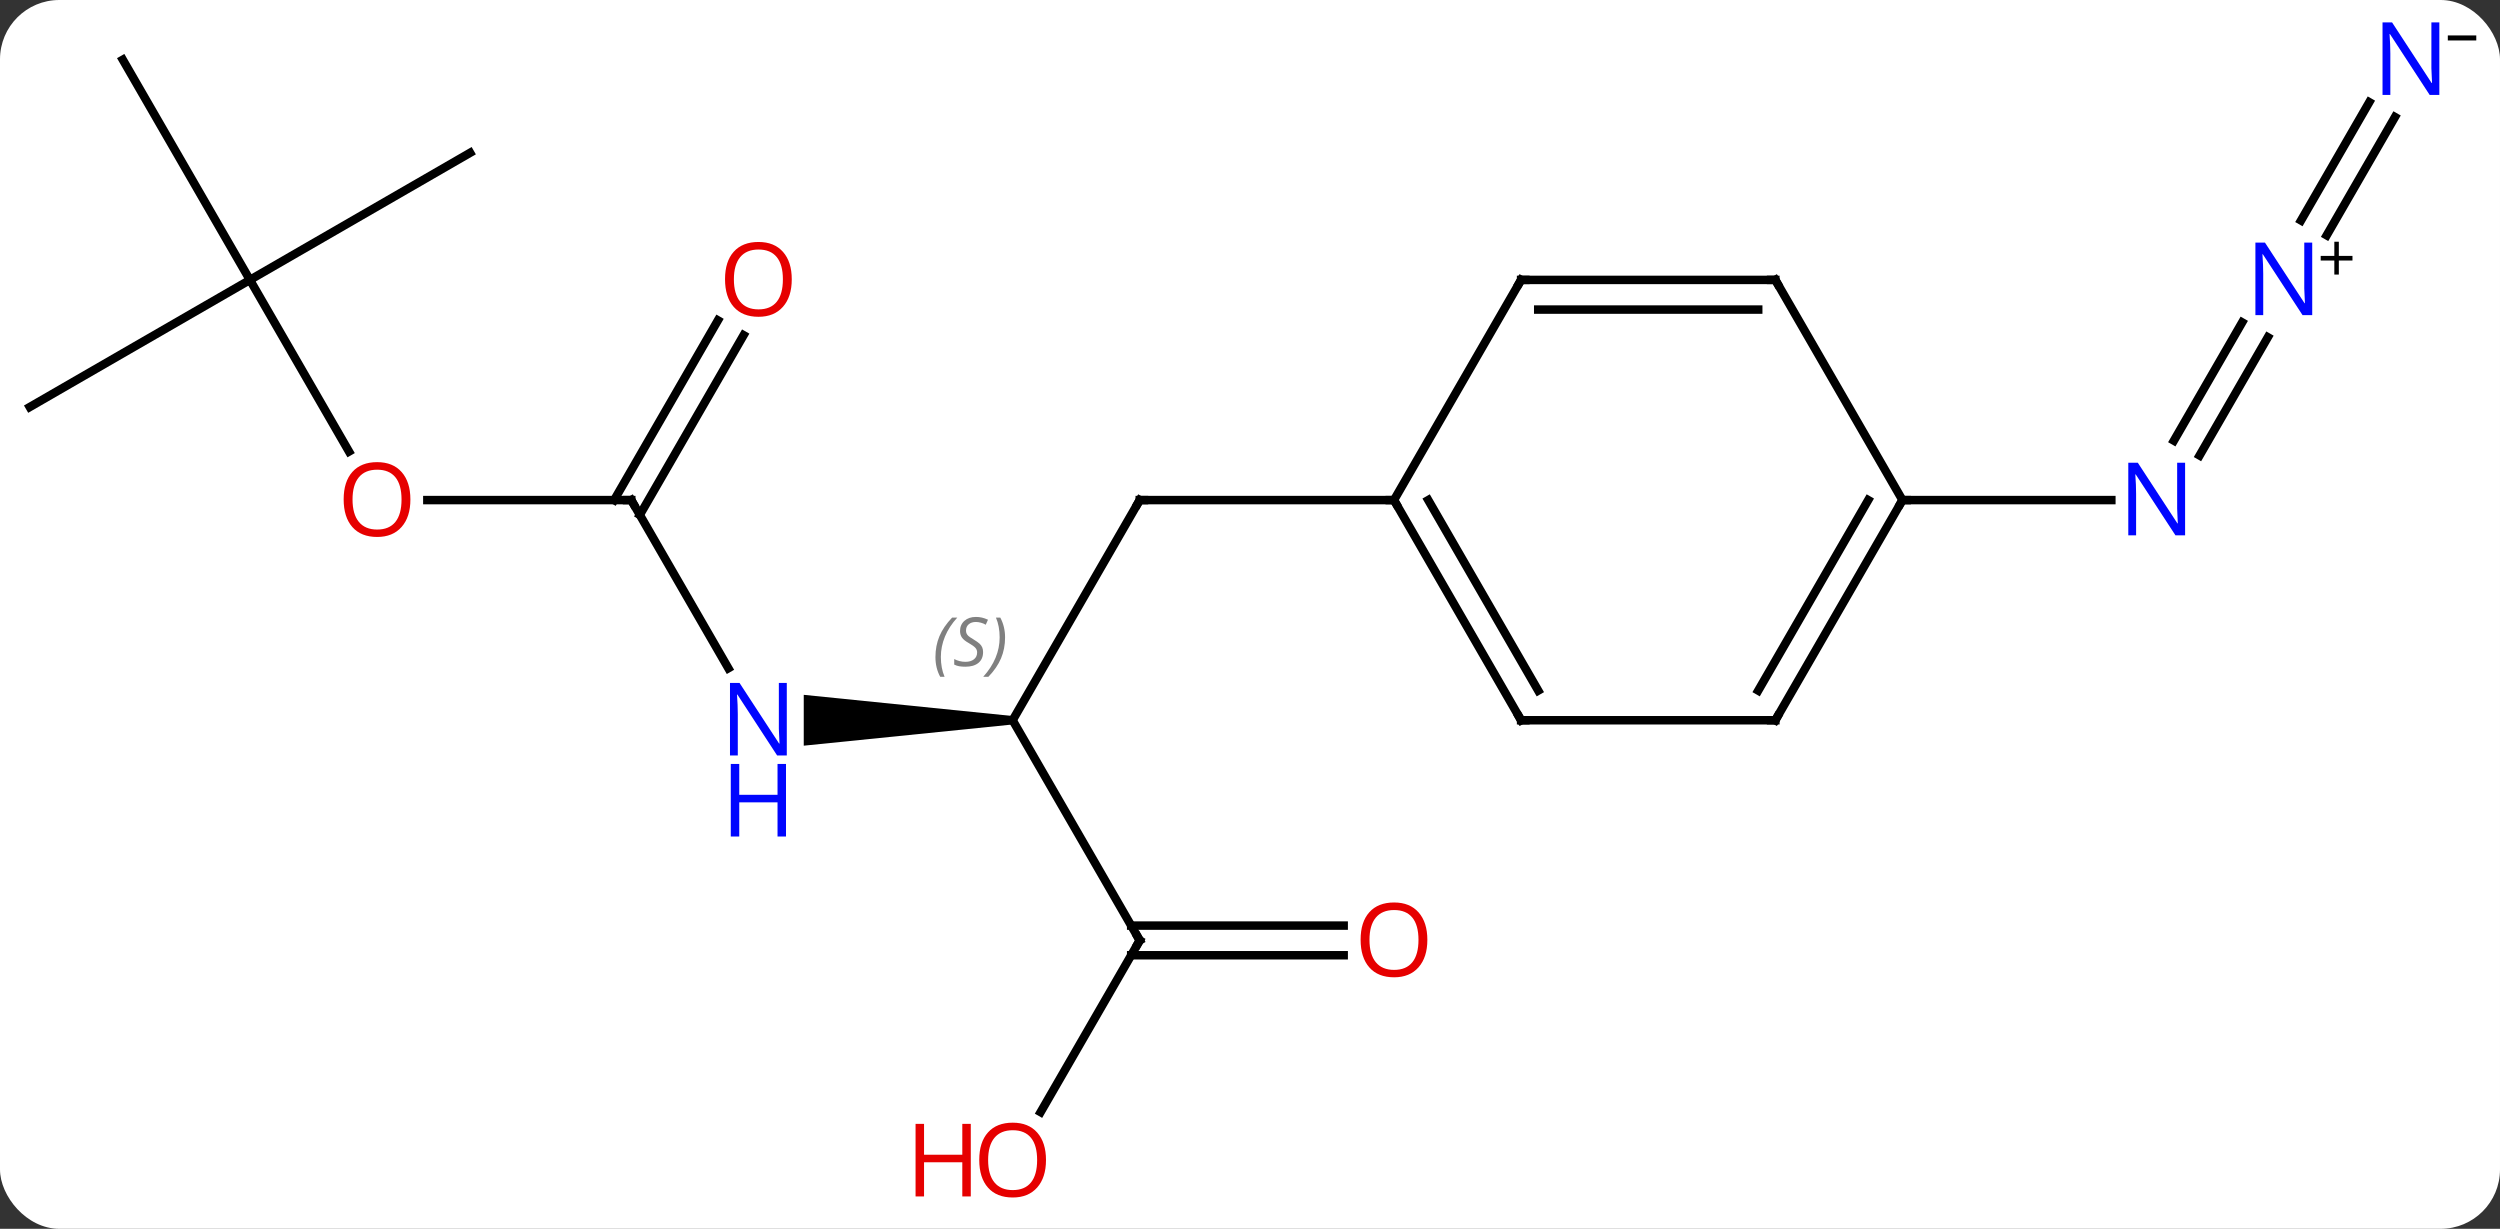 <svg width="295" viewBox="0 0 295 145" style="fill-opacity:1; color-rendering:auto; color-interpolation:auto; text-rendering:auto; stroke:black; stroke-linecap:square; stroke-miterlimit:10; shape-rendering:auto; stroke-opacity:1; fill:black; stroke-dasharray:none; font-weight:normal; stroke-width:1; font-family:'Open Sans'; font-style:normal; stroke-linejoin:miter; font-size:12; stroke-dashoffset:0; image-rendering:auto;" height="145" class="cas-substance-image" xmlns:xlink="http://www.w3.org/1999/xlink" xmlns="http://www.w3.org/2000/svg"><rect x="0" y="0" width="295" height="145" fill="#333333" stroke="none"/><svg class="cas-substance-single-component"><rect y="0" x="0" width="295" stroke="none" ry="7" rx="7" height="145" fill="white" class="cas-substance-group"/><svg y="0" x="0" width="295" viewBox="0 0 295 145" style="fill:black;" height="145" class="cas-substance-single-component-image"><svg><g><g transform="translate(144,72)" style="text-rendering:geometricPrecision; color-rendering:optimizeQuality; color-interpolation:linearRGB; stroke-linecap:butt; image-rendering:optimizeQuality;"><line y2="12.99" y1="-12.99" x2="-24.51" x1="-9.51" style="fill:none;"/><line y2="-12.99" y1="-12.99" x2="20.49" x1="-9.51" style="fill:none;"/><path style="stroke:none;" d="M-24.51 12.49 L-24.51 13.49 L-49.158 15.99 L-49.158 9.99 Z"/><line y2="38.97" y1="12.99" x2="-9.51" x1="-24.51" style="fill:none;"/><line y2="-12.99" y1="6.852" x2="-69.51" x1="-58.054" style="fill:none;"/><line y2="59.231" y1="38.97" x2="-21.207" x1="-9.51" style="fill:none;"/><line y2="40.72" y1="40.72" x2="14.553" x1="-10.52" style="fill:none;"/><line y2="37.22" y1="37.22" x2="14.553" x1="-10.52" style="fill:none;"/><line y2="-12.99" y1="-12.99" x2="-93.573" x1="-69.51" style="fill:none;"/><line y2="-32.447" y1="-11.24" x2="-56.255" x1="-68.5" style="fill:none;"/><line y2="-34.197" y1="-12.99" x2="-59.286" x1="-71.531" style="fill:none;"/><line y2="-38.97" y1="-18.718" x2="-114.51" x1="-102.817" style="fill:none;"/><line y2="-53.97" y1="-38.97" x2="-88.53" x1="-114.51" style="fill:none;"/><line y2="-64.953" y1="-38.97" x2="-129.51" x1="-114.51" style="fill:none;"/><line y2="-23.97" y1="-38.97" x2="-140.49" x1="-114.51" style="fill:none;"/><line y2="-32.207" y1="-18.253" x2="123.606" x1="115.55" style="fill:none;"/><line y2="-33.957" y1="-20.003" x2="120.575" x1="112.519" style="fill:none;"/><line y2="-12.99" y1="-12.99" x2="80.49" x1="105.138" style="fill:none;"/><line y2="-58.19" y1="-44.233" x2="138.606" x1="130.549" style="fill:none;"/><line y2="-59.94" y1="-45.983" x2="135.575" x1="127.518" style="fill:none;"/><line y2="12.99" y1="-12.99" x2="35.49" x1="20.49" style="fill:none;"/><line y2="9.49" y1="-12.99" x2="37.511" x1="24.532" style="fill:none;"/><line y2="-38.97" y1="-12.99" x2="35.49" x1="20.49" style="fill:none;"/><line y2="12.99" y1="12.99" x2="65.49" x1="35.49" style="fill:none;"/><line y2="-38.97" y1="-38.97" x2="65.49" x1="35.49" style="fill:none;"/><line y2="-35.47" y1="-35.47" x2="63.469" x1="37.511" style="fill:none;"/><line y2="-12.99" y1="12.99" x2="80.49" x1="65.49" style="fill:none;"/><line y2="-12.99" y1="9.49" x2="76.449" x1="63.469" style="fill:none;"/><line y2="-12.99" y1="-38.97" x2="80.49" x1="65.49" style="fill:none;"/><path style="fill:none; stroke-miterlimit:5;" d="M-9.76 -12.557 L-9.51 -12.99 L-9.01 -12.99"/></g><g transform="translate(144,72)" style="stroke-linecap:butt; font-size:8.4px; fill:gray; text-rendering:geometricPrecision; image-rendering:optimizeQuality; color-rendering:optimizeQuality; font-family:'Open Sans'; font-style:italic; stroke:gray; color-interpolation:linearRGB; stroke-miterlimit:5;"><path style="stroke:none;" d="M-33.618 5.533 Q-33.618 4.205 -33.15 3.08 Q-32.681 1.955 -31.65 0.876 L-31.04 0.876 Q-32.009 1.939 -32.493 3.111 Q-32.978 4.283 -32.978 5.517 Q-32.978 6.845 -32.54 7.861 L-33.056 7.861 Q-33.618 6.83 -33.618 5.533 ZM-27.996 4.939 Q-27.996 5.767 -28.543 6.22 Q-29.09 6.673 -30.09 6.673 Q-30.496 6.673 -30.808 6.619 Q-31.121 6.564 -31.402 6.423 L-31.402 5.767 Q-30.777 6.095 -30.074 6.095 Q-29.449 6.095 -29.074 5.798 Q-28.699 5.502 -28.699 4.986 Q-28.699 4.673 -28.902 4.447 Q-29.105 4.22 -29.668 3.892 Q-30.261 3.564 -30.488 3.236 Q-30.715 2.908 -30.715 2.455 Q-30.715 1.72 -30.199 1.259 Q-29.683 0.798 -28.84 0.798 Q-28.465 0.798 -28.129 0.876 Q-27.793 0.955 -27.418 1.127 L-27.683 1.72 Q-27.933 1.564 -28.254 1.478 Q-28.574 1.392 -28.84 1.392 Q-29.371 1.392 -29.691 1.666 Q-30.011 1.939 -30.011 2.408 Q-30.011 2.611 -29.941 2.759 Q-29.871 2.908 -29.73 3.041 Q-29.59 3.173 -29.168 3.423 Q-28.605 3.767 -28.402 3.962 Q-28.199 4.158 -28.097 4.392 Q-27.996 4.627 -27.996 4.939 ZM-25.401 3.22 Q-25.401 4.548 -25.878 5.681 Q-26.354 6.814 -27.37 7.861 L-27.979 7.861 Q-26.042 5.705 -26.042 3.22 Q-26.042 1.892 -26.479 0.876 L-25.964 0.876 Q-25.401 1.939 -25.401 3.22 Z"/></g><g transform="translate(144,72)" style="stroke-linecap:butt; fill:rgb(0,5,255); text-rendering:geometricPrecision; color-rendering:optimizeQuality; image-rendering:optimizeQuality; font-family:'Open Sans'; stroke:rgb(0,5,255); color-interpolation:linearRGB; stroke-miterlimit:5;"><path style="stroke:none;" d="M-51.158 17.146 L-52.299 17.146 L-56.987 9.959 L-57.033 9.959 Q-56.94 11.224 -56.94 12.271 L-56.94 17.146 L-57.862 17.146 L-57.862 8.584 L-56.737 8.584 L-52.065 15.74 L-52.018 15.74 Q-52.018 15.584 -52.065 14.724 Q-52.112 13.865 -52.096 13.49 L-52.096 8.584 L-51.158 8.584 L-51.158 17.146 Z"/><path style="stroke:none;" d="M-51.252 26.709 L-52.252 26.709 L-52.252 22.677 L-56.768 22.677 L-56.768 26.709 L-57.768 26.709 L-57.768 18.146 L-56.768 18.146 L-56.768 21.787 L-52.252 21.787 L-52.252 18.146 L-51.252 18.146 L-51.252 26.709 Z"/><path style="fill:none; stroke:black;" d="M-9.76 38.537 L-9.51 38.97 L-9.76 39.403"/><path style="fill:none; stroke:black;" d="M-69.26 -12.557 L-69.51 -12.99 L-70.01 -12.99"/><path style="fill:rgb(230,0,0); stroke:none;" d="M-20.573 64.883 Q-20.573 66.945 -21.612 68.125 Q-22.651 69.305 -24.494 69.305 Q-26.385 69.305 -27.416 68.141 Q-28.448 66.976 -28.448 64.867 Q-28.448 62.773 -27.416 61.625 Q-26.385 60.476 -24.494 60.476 Q-22.635 60.476 -21.604 61.648 Q-20.573 62.82 -20.573 64.883 ZM-27.401 64.883 Q-27.401 66.617 -26.658 67.523 Q-25.916 68.43 -24.494 68.43 Q-23.073 68.43 -22.346 67.531 Q-21.619 66.633 -21.619 64.883 Q-21.619 63.148 -22.346 62.258 Q-23.073 61.367 -24.494 61.367 Q-25.916 61.367 -26.658 62.266 Q-27.401 63.164 -27.401 64.883 Z"/><path style="fill:rgb(230,0,0); stroke:none;" d="M-29.448 69.18 L-30.448 69.18 L-30.448 65.148 L-34.963 65.148 L-34.963 69.18 L-35.963 69.18 L-35.963 60.617 L-34.963 60.617 L-34.963 64.258 L-30.448 64.258 L-30.448 60.617 L-29.448 60.617 L-29.448 69.18 Z"/><path style="fill:rgb(230,0,0); stroke:none;" d="M24.427 38.9 Q24.427 40.962 23.388 42.142 Q22.349 43.322 20.506 43.322 Q18.615 43.322 17.584 42.157 Q16.552 40.993 16.552 38.884 Q16.552 36.79 17.584 35.642 Q18.615 34.493 20.506 34.493 Q22.365 34.493 23.396 35.665 Q24.427 36.837 24.427 38.9 ZM17.599 38.9 Q17.599 40.634 18.342 41.54 Q19.084 42.447 20.506 42.447 Q21.927 42.447 22.654 41.548 Q23.381 40.65 23.381 38.9 Q23.381 37.165 22.654 36.275 Q21.927 35.384 20.506 35.384 Q19.084 35.384 18.342 36.282 Q17.599 37.181 17.599 38.9 Z"/><path style="fill:rgb(230,0,0); stroke:none;" d="M-95.573 -13.06 Q-95.573 -10.998 -96.612 -9.818 Q-97.651 -8.638 -99.494 -8.638 Q-101.385 -8.638 -102.416 -9.803 Q-103.448 -10.967 -103.448 -13.076 Q-103.448 -15.17 -102.416 -16.318 Q-101.385 -17.467 -99.494 -17.467 Q-97.635 -17.467 -96.604 -16.295 Q-95.573 -15.123 -95.573 -13.06 ZM-102.401 -13.06 Q-102.401 -11.326 -101.658 -10.42 Q-100.916 -9.513 -99.494 -9.513 Q-98.073 -9.513 -97.346 -10.412 Q-96.619 -11.31 -96.619 -13.06 Q-96.619 -14.795 -97.346 -15.685 Q-98.073 -16.576 -99.494 -16.576 Q-100.916 -16.576 -101.658 -15.678 Q-102.401 -14.779 -102.401 -13.06 Z"/><path style="fill:rgb(230,0,0); stroke:none;" d="M-50.572 -39.04 Q-50.572 -36.978 -51.612 -35.798 Q-52.651 -34.618 -54.494 -34.618 Q-56.385 -34.618 -57.416 -35.782 Q-58.447 -36.947 -58.447 -39.056 Q-58.447 -41.15 -57.416 -42.298 Q-56.385 -43.447 -54.494 -43.447 Q-52.635 -43.447 -51.604 -42.275 Q-50.572 -41.103 -50.572 -39.04 ZM-57.401 -39.04 Q-57.401 -37.306 -56.658 -36.4 Q-55.916 -35.493 -54.494 -35.493 Q-53.072 -35.493 -52.346 -36.392 Q-51.619 -37.29 -51.619 -39.04 Q-51.619 -40.775 -52.346 -41.665 Q-53.072 -42.556 -54.494 -42.556 Q-55.916 -42.556 -56.658 -41.657 Q-57.401 -40.759 -57.401 -39.04 Z"/><path style="stroke:none;" d="M113.842 -8.834 L112.701 -8.834 L108.013 -16.021 L107.967 -16.021 Q108.06 -14.756 108.06 -13.709 L108.06 -8.834 L107.138 -8.834 L107.138 -17.396 L108.263 -17.396 L112.935 -10.24 L112.982 -10.24 Q112.982 -10.396 112.935 -11.256 Q112.888 -12.115 112.904 -12.49 L112.904 -17.396 L113.842 -17.396 L113.842 -8.834 Z"/><path style="stroke:none;" d="M128.842 -34.814 L127.701 -34.814 L123.013 -42.001 L122.967 -42.001 Q123.06 -40.736 123.06 -39.689 L123.06 -34.814 L122.138 -34.814 L122.138 -43.376 L123.263 -43.376 L127.935 -36.22 L127.982 -36.22 Q127.982 -36.376 127.935 -37.236 Q127.888 -38.095 127.904 -38.47 L127.904 -43.376 L128.842 -43.376 L128.842 -34.814 Z"/><path style="fill:black; stroke:none;" d="M131.982 -41.804 L133.592 -41.804 L133.592 -41.258 L131.982 -41.258 L131.982 -39.601 L131.451 -39.601 L131.451 -41.258 L129.842 -41.258 L129.842 -41.804 L131.451 -41.804 L131.451 -43.476 L131.982 -43.476 L131.982 -41.804 Z"/><path style="stroke:none;" d="M143.842 -60.797 L142.701 -60.797 L138.013 -67.984 L137.967 -67.984 Q138.06 -66.719 138.06 -65.672 L138.06 -60.797 L137.138 -60.797 L137.138 -69.359 L138.263 -69.359 L142.935 -62.203 L142.982 -62.203 Q142.982 -62.359 142.935 -63.219 Q142.888 -64.078 142.904 -64.453 L142.904 -69.359 L143.842 -69.359 L143.842 -60.797 Z"/><path style="fill:black; stroke:none;" d="M144.842 -67.225 L144.842 -67.819 L148.201 -67.819 L148.201 -67.225 L144.842 -67.225 Z"/><path style="fill:none; stroke:black;" d="M20.74 -12.557 L20.49 -12.99 L19.99 -12.99"/><path style="fill:none; stroke:black;" d="M35.24 12.557 L35.49 12.99 L35.99 12.99"/><path style="fill:none; stroke:black;" d="M35.24 -38.537 L35.49 -38.97 L35.99 -38.97"/><path style="fill:none; stroke:black;" d="M64.99 12.99 L65.49 12.99 L65.74 12.557"/><path style="fill:none; stroke:black;" d="M64.99 -38.97 L65.49 -38.97 L65.74 -38.537"/><path style="fill:none; stroke:black;" d="M80.24 -12.557 L80.49 -12.99 L80.99 -12.99"/></g></g></svg></svg></svg></svg>